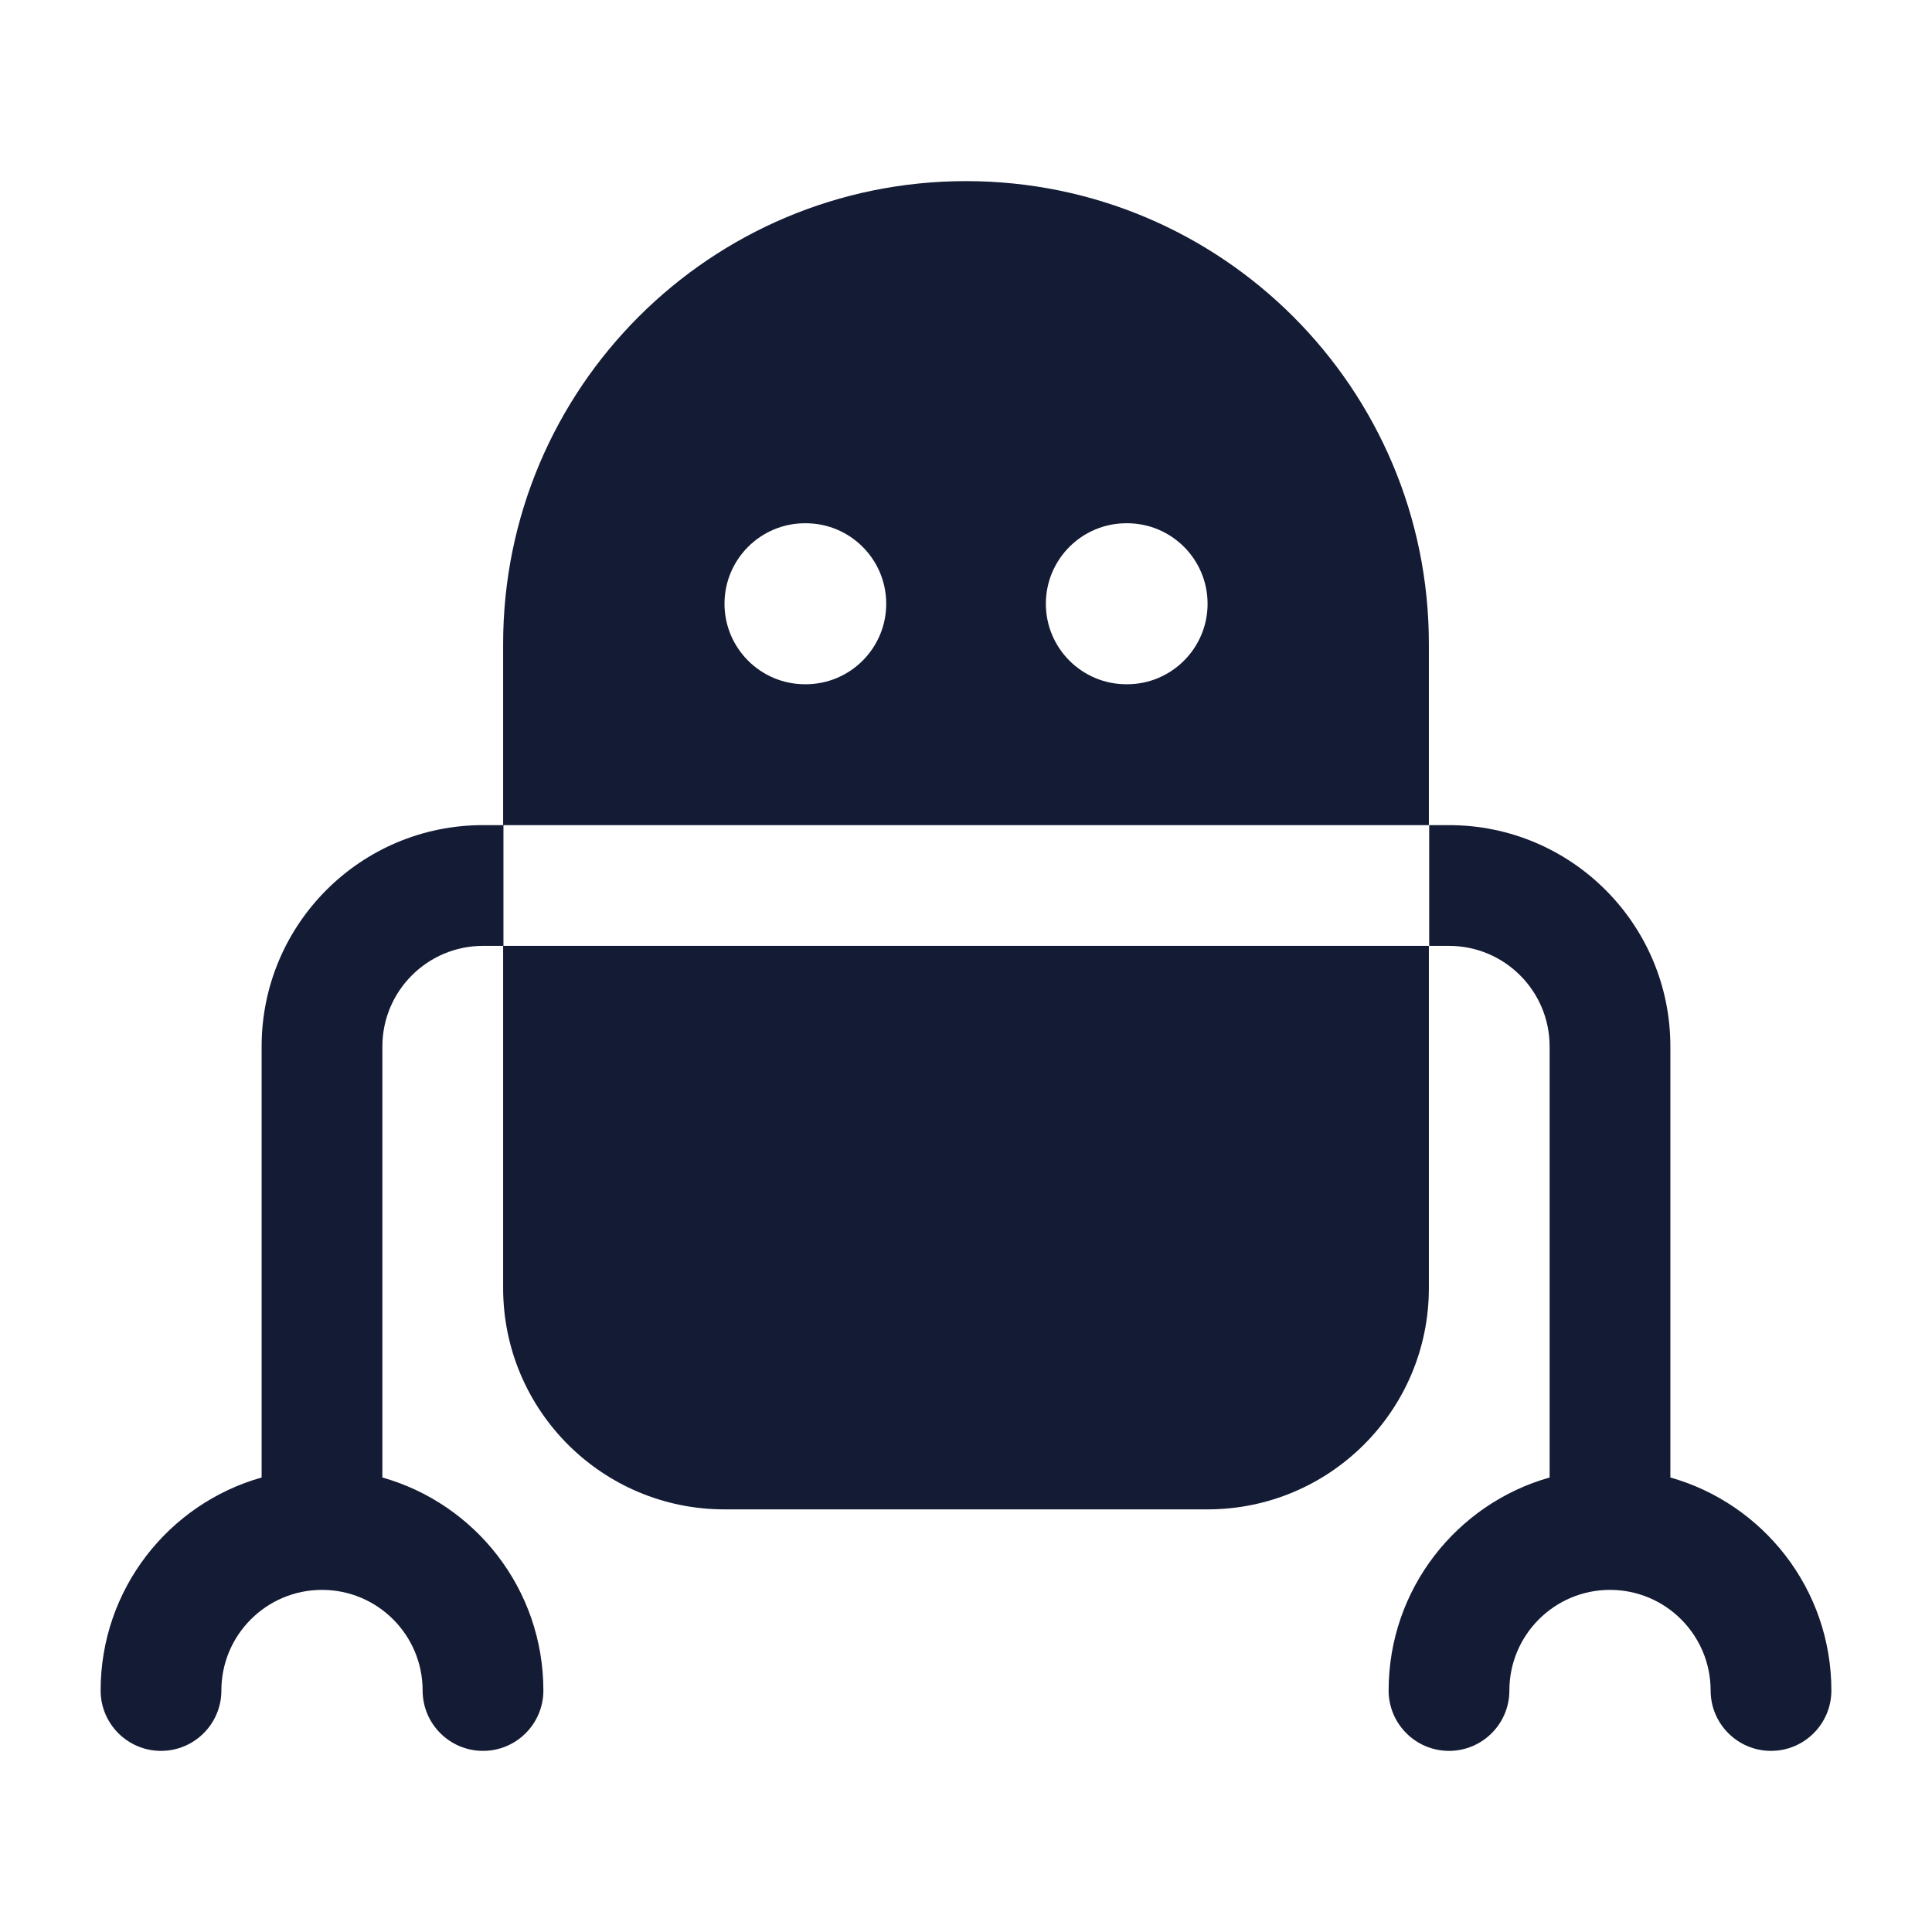 <svg width="24" height="24" viewBox="0 0 24 24" fill="none" xmlns="http://www.w3.org/2000/svg">
<path fill-rule="evenodd" clip-rule="evenodd" d="M6.25 8C6.25 4.824 8.824 2.25 12 2.25C15.176 2.25 17.75 4.824 17.75 8V10.25H6.266L6.254 10.25V11.75L6.266 11.75H17.75V16C17.75 17.519 16.519 18.75 15 18.75H9C7.481 18.75 6.25 17.519 6.25 16V11.75H6C5.31 11.75 4.75 12.31 4.75 13V18.354C5.904 18.68 6.75 19.741 6.75 21C6.75 21.414 6.414 21.75 6 21.75C5.586 21.75 5.25 21.414 5.25 21C5.25 20.31 4.69 19.75 4 19.75C3.31 19.75 2.75 20.31 2.75 21C2.75 21.414 2.414 21.75 2 21.75C1.586 21.75 1.25 21.414 1.25 21C1.25 19.741 2.096 18.68 3.25 18.354V13C3.25 11.481 4.481 10.25 6 10.25H6.25V8ZM12.992 7.5C12.992 6.948 13.44 6.5 13.992 6.5H14.001C14.553 6.5 15.001 6.948 15.001 7.5C15.001 8.052 14.553 8.5 14.001 8.5H13.992C13.44 8.5 12.992 8.052 12.992 7.5ZM10 6.5C9.448 6.5 9 6.948 9 7.5C9 8.052 9.448 8.5 10 8.5H10.009C10.561 8.5 11.009 8.052 11.009 7.5C11.009 6.948 10.561 6.5 10.009 6.5H10ZM18 10.25C19.519 10.25 20.75 11.481 20.75 13V18.354C21.904 18.68 22.75 19.741 22.75 21C22.75 21.414 22.414 21.75 22 21.75C21.586 21.75 21.25 21.414 21.25 21C21.25 20.31 20.69 19.75 20 19.75C19.31 19.75 18.75 20.31 18.75 21C18.75 21.414 18.414 21.75 18 21.75C17.586 21.75 17.25 21.414 17.25 21C17.25 19.741 18.096 18.68 19.25 18.354V13C19.25 12.31 18.69 11.75 18 11.75H17.754V10.25H18Z" fill="#141B34"/>
</svg>
